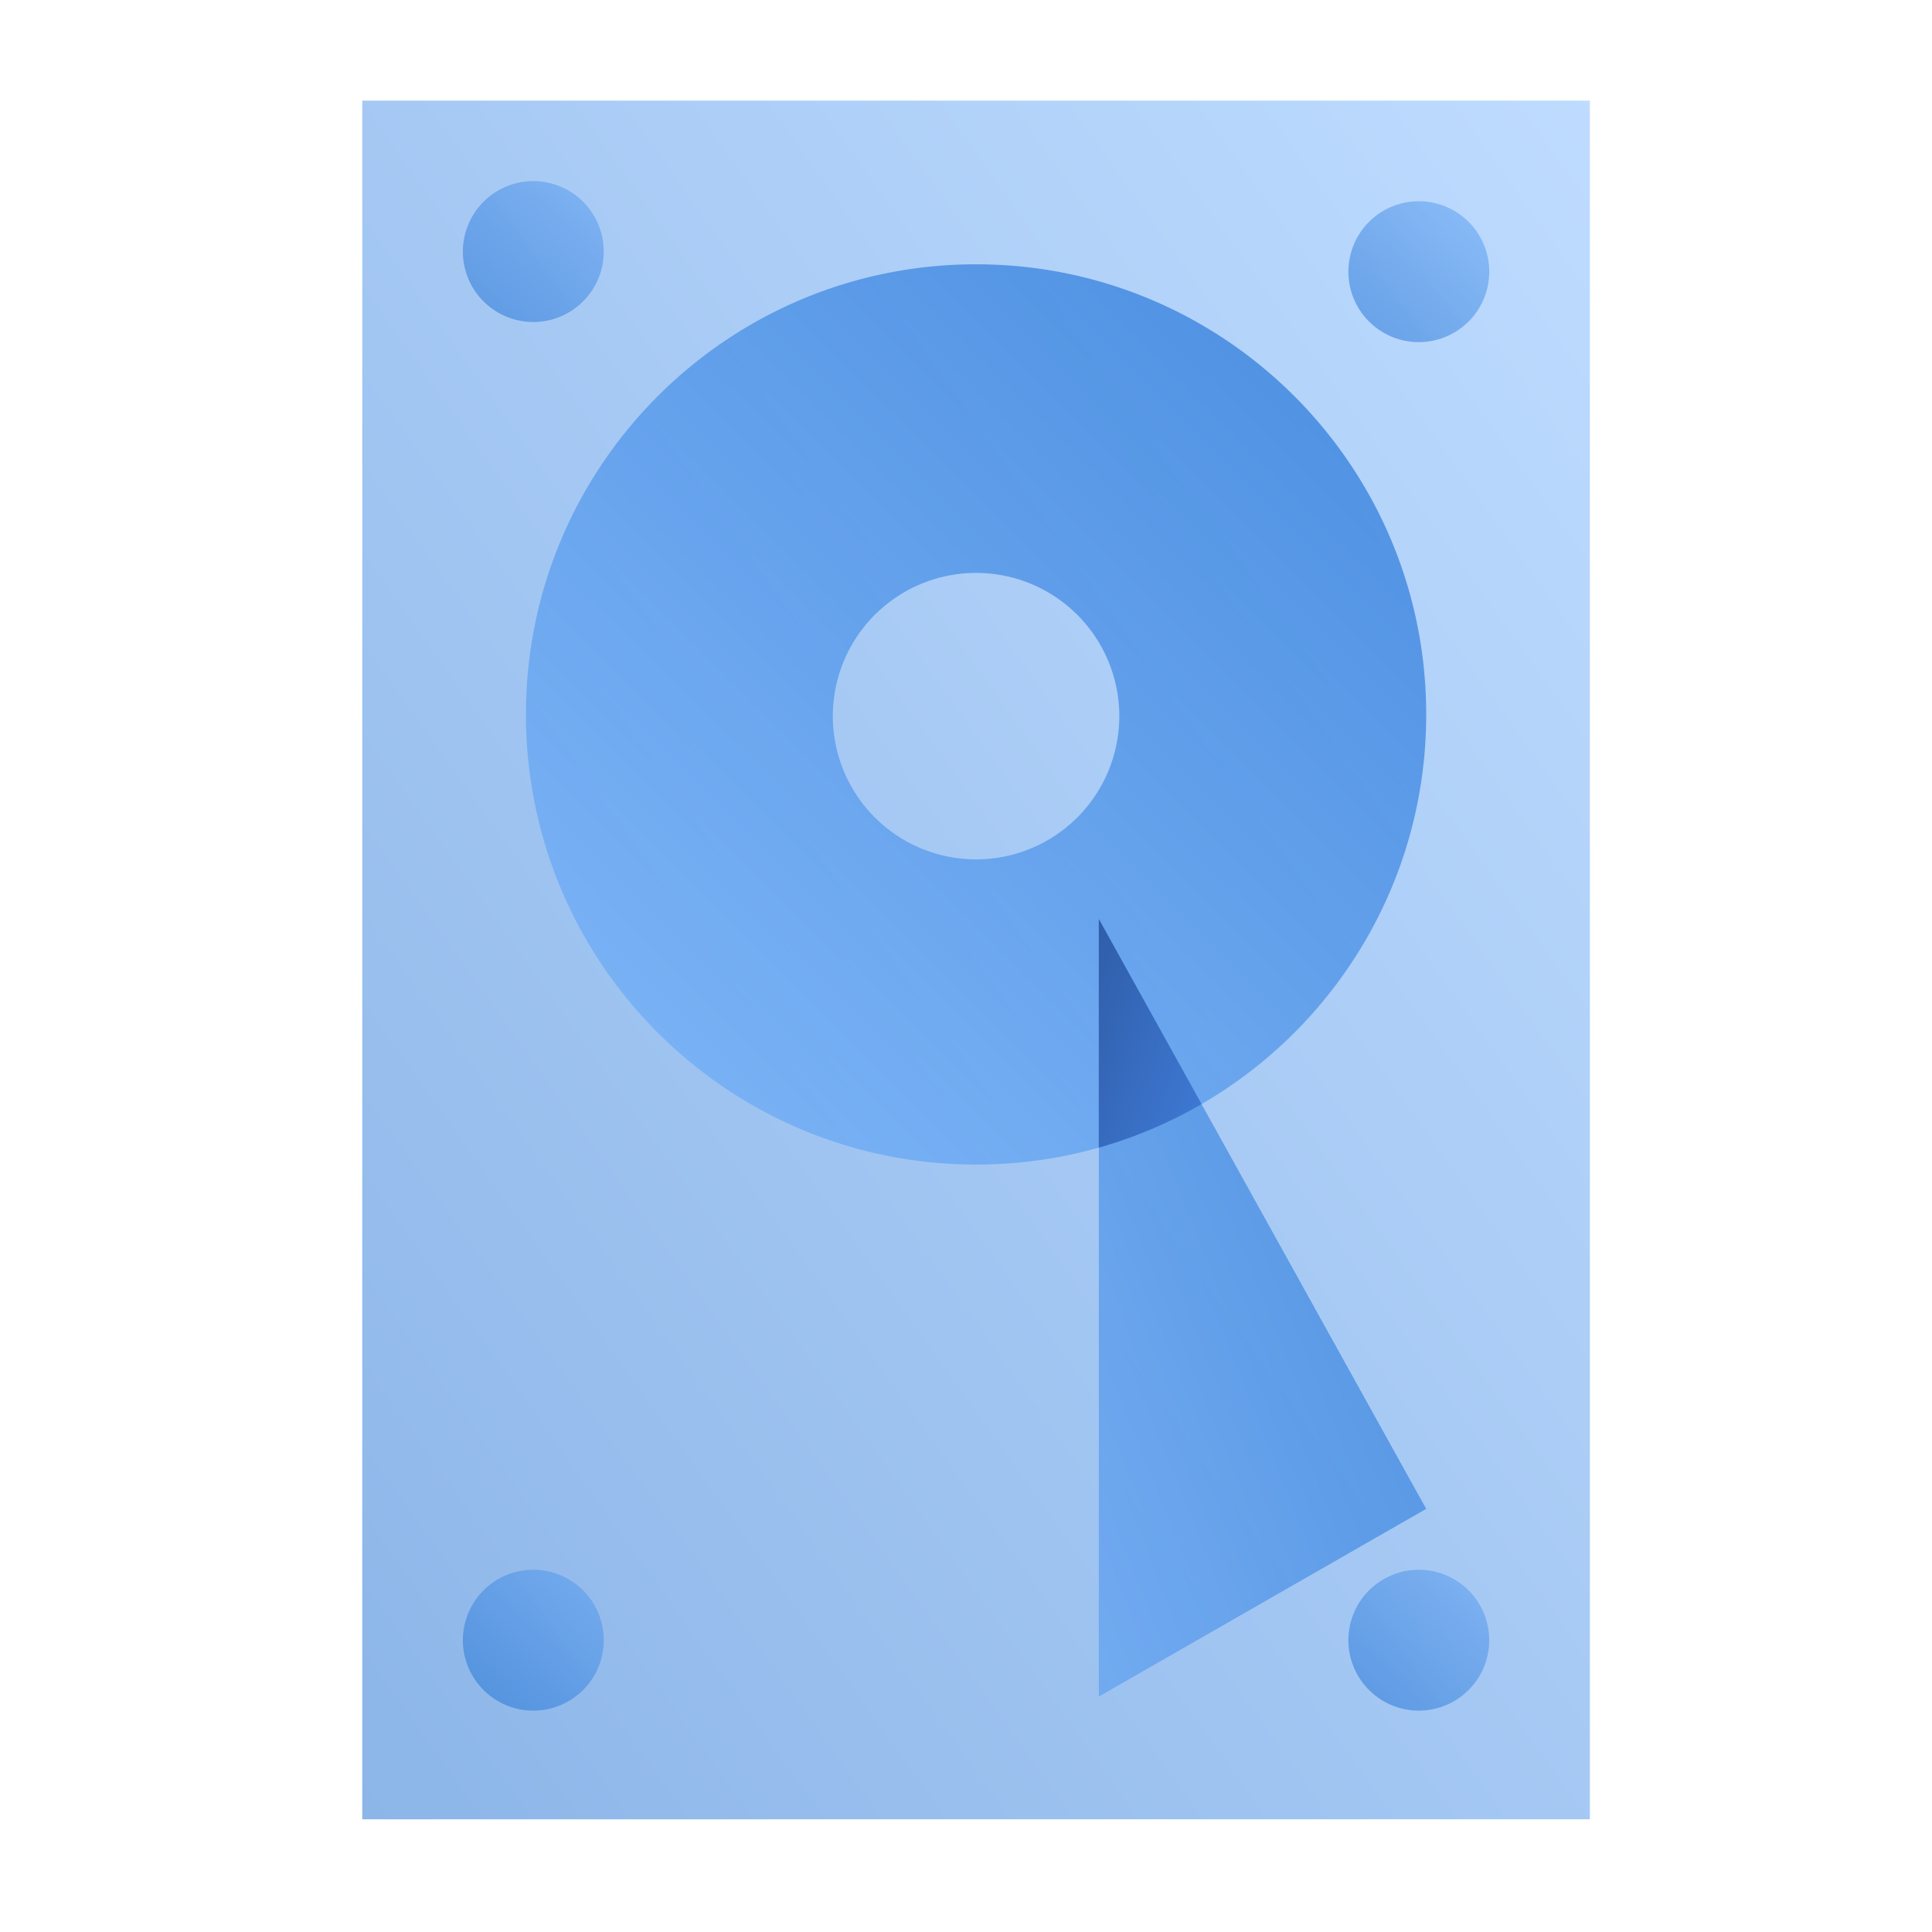 <svg width="96" height="96" fill="none" viewBox="0 0 96 96" xmlns="http://www.w3.org/2000/svg">
  <path fill="url(#prefix__a)" d="M18 5h61v85.4H18z" opacity=".45"/>
  <path fill="url(#prefix__b)" d="m54.6 45.667 16.267 29.308L54.6 84.3V45.667Z" clip-rule="evenodd" opacity=".55"/>
  <path fill="url(#prefix__c)" d="M48.5 57.867c12.352 0 22.367-10.015 22.367-22.367S60.852 13.133 48.5 13.133 26.133 23.148 26.133 35.5 36.148 57.867 48.5 57.867ZM55.617 35.5a7.117 7.117 0 1 1-14.233 0 7.117 7.117 0 0 1 14.233 0Z" clip-rule="evenodd" opacity=".6"/>
  <path fill="url(#prefix__d)" d="M59.704 54.862 54.6 45.667v11.358a22.236 22.236 0 0 0 5.104-2.163Z" clip-rule="evenodd"/>
  <path fill="url(#prefix__e)" d="M26.5 16a3.5 3.5 0 1 0 0-7 3.5 3.5 0 0 0 0 7Z" clip-rule="evenodd" opacity=".45"/>
  <path fill="url(#prefix__f)" d="M26.5 85a3.5 3.5 0 1 0 0-7 3.5 3.5 0 0 0 0 7Z" clip-rule="evenodd" opacity=".45"/>
  <path fill="url(#prefix__g)" d="M70.5 17a3.5 3.5 0 1 0 0-7 3.5 3.5 0 0 0 0 7Z" clip-rule="evenodd" opacity=".45"/>
  <path fill="url(#prefix__h)" d="M70.5 85a3.5 3.5 0 1 0 0-7 3.5 3.5 0 0 0 0 7Z" clip-rule="evenodd" opacity=".45"/>
  <defs>
    <linearGradient id="prefix__a" x1="48.5" x2="-32.284" y1="-37.7" y2="20.003" gradientUnits="userSpaceOnUse">
      <stop stop-color="#70B1FF"/>
      <stop offset="1" stop-color="#005CCD"/>
    </linearGradient>
    <linearGradient id="prefix__b" x1="58.429" x2="98.28" y1="129.317" y2="113.122" gradientUnits="userSpaceOnUse">
      <stop stop-color="#70B1FF"/>
      <stop offset="1" stop-color="#005CCD"/>
    </linearGradient>
    <linearGradient id="prefix__c" x1="48.5" x2="93.233" y1="80.233" y2="35.5" gradientUnits="userSpaceOnUse">
      <stop stop-color="#70B1FF"/>
      <stop offset="1" stop-color="#005CCD"/>
    </linearGradient>
    <linearGradient id="prefix__d" x1="49.357" x2="60.148" y1="49.829" y2="53.787" gradientUnits="userSpaceOnUse">
      <stop stop-color="#295296"/>
      <stop offset="1" stop-color="#3E78D3"/>
    </linearGradient>
    <linearGradient id="prefix__e" x1="27.091" x2="17.66" y1="1.212" y2="11.892" gradientUnits="userSpaceOnUse">
      <stop stop-color="#70B1FF"/>
      <stop offset="1" stop-color="#005CCD"/>
    </linearGradient>
    <linearGradient id="prefix__f" x1="27.091" x2="17.66" y1="70.212" y2="80.892" gradientUnits="userSpaceOnUse">
      <stop stop-color="#70B1FF"/>
      <stop offset="1" stop-color="#005CCD"/>
    </linearGradient>
    <linearGradient id="prefix__g" x1="71.091" x2="61.66" y1="2.212" y2="12.892" gradientUnits="userSpaceOnUse">
      <stop stop-color="#70B1FF"/>
      <stop offset="1" stop-color="#005CCD"/>
    </linearGradient>
    <linearGradient id="prefix__h" x1="71.091" x2="61.66" y1="70.212" y2="80.892" gradientUnits="userSpaceOnUse">
      <stop stop-color="#70B1FF"/>
      <stop offset="1" stop-color="#005CCD"/>
    </linearGradient>
  </defs>
</svg>
